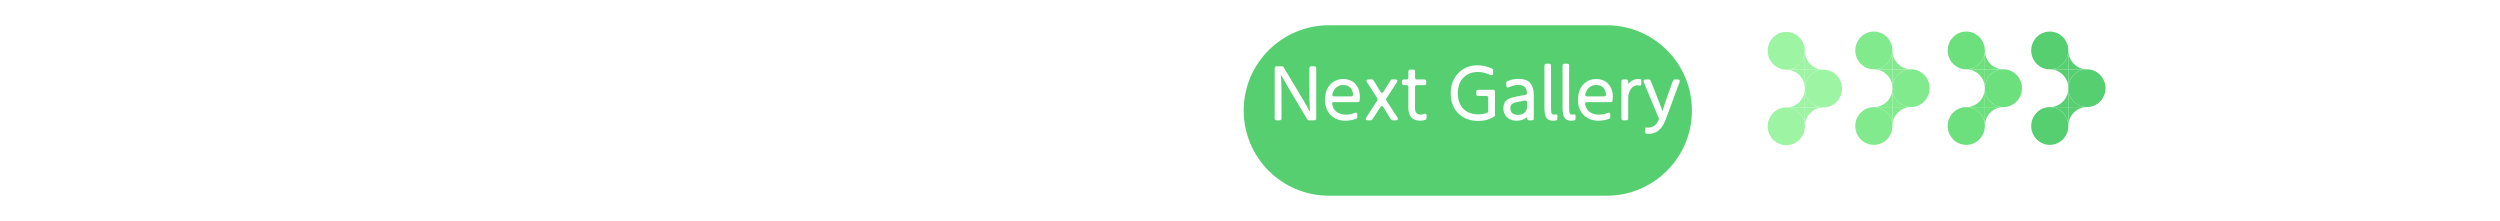 <svg width="396" height="35" viewBox="0 0 396 35" fill="none" xmlns="http://www.w3.org/2000/svg">
<line x1="0.999" y1="13.934" x2="190.999" y2="13.485" stroke="white"/>
<line x1="356.881" y1="13.5" x2="395.999" y2="13.5" stroke="white"/>
<g style="mix-blend-mode:darken" filter="url(#filter0_bd_599_42361)">
<path d="M197 13.5C197 6.044 203.044 0 210.5 0H254.5C261.956 0 268 6.044 268 13.5V13.5C268 20.956 261.956 27 254.5 27H210.5C203.044 27 197 20.956 197 13.5V13.5Z" fill="#56CF71"/>
</g>
<path d="M208.188 19.06H207.336C207.224 19.06 207.14 19.012 207.084 18.916L206.928 18.664C205.8 16.784 204.908 15.292 204.252 14.188C203.604 13.076 203.184 12.348 202.992 12.004C202.912 11.868 202.872 11.796 202.872 11.788C202.888 11.884 202.912 12.184 202.944 12.688C202.96 13 202.972 13.388 202.98 13.852C202.988 14.308 202.992 14.84 202.992 15.448V18.76C202.992 18.96 202.892 19.06 202.692 19.06H202.212C202.012 19.06 201.912 18.96 201.912 18.76V10.804C201.912 10.604 202.012 10.504 202.212 10.504H203.064C203.176 10.504 203.26 10.552 203.316 10.648C205.252 13.848 206.38 15.732 206.7 16.3C207.004 16.812 207.224 17.212 207.36 17.5C207.424 17.612 207.464 17.664 207.48 17.656C207.496 17.648 207.5 17.572 207.492 17.428L207.468 16.948C207.452 16.628 207.436 16.236 207.42 15.772C207.412 15.308 207.408 14.764 207.408 14.14V10.804C207.408 10.604 207.508 10.504 207.708 10.504H208.188C208.388 10.504 208.488 10.604 208.488 10.804V18.76C208.488 18.96 208.388 19.06 208.188 19.06ZM214.322 14.968C214.29 14.56 214.17 14.224 213.962 13.96C213.706 13.632 213.302 13.468 212.75 13.468C212.302 13.468 211.914 13.62 211.586 13.924C211.338 14.172 211.158 14.508 211.046 14.932C211.022 15.036 211.034 15.12 211.082 15.184C211.138 15.24 211.222 15.268 211.334 15.268H214.034C214.122 15.268 214.194 15.24 214.25 15.184C214.306 15.128 214.33 15.056 214.322 14.968ZM213.146 19.12C212.17 19.12 211.382 18.82 210.782 18.22C210.182 17.62 209.882 16.832 209.882 15.856C209.882 14.8 210.158 13.98 210.71 13.396C211.246 12.812 211.93 12.52 212.762 12.52C213.546 12.52 214.182 12.772 214.67 13.276C215.158 13.788 215.402 14.492 215.402 15.388C215.402 15.564 215.39 15.744 215.366 15.928C215.35 16.096 215.254 16.18 215.078 16.18H211.286C211.19 16.18 211.114 16.212 211.058 16.276C211.01 16.332 210.994 16.408 211.01 16.504C211.106 17 211.314 17.384 211.634 17.656C212.034 17.992 212.566 18.16 213.23 18.16C213.51 18.16 213.806 18.12 214.118 18.04C214.286 18 214.438 17.952 214.574 17.896C214.854 17.768 214.994 17.852 214.994 18.148V18.532C214.994 18.66 214.938 18.748 214.826 18.796C214.714 18.844 214.594 18.888 214.466 18.928C214.346 18.96 214.218 18.992 214.082 19.024C213.714 19.088 213.402 19.12 213.146 19.12ZM221.09 19.06H220.574C220.462 19.06 220.378 19.012 220.322 18.916L219.134 16.984C219.054 16.864 218.966 16.804 218.87 16.804C218.782 16.796 218.702 16.856 218.63 16.984L217.382 18.916C217.326 19.012 217.242 19.06 217.13 19.06H216.674C216.506 19.06 216.398 19.02 216.35 18.94C216.31 18.852 216.334 18.736 216.422 18.592L218.174 15.904C218.238 15.792 218.238 15.68 218.174 15.568L216.542 13.048C216.454 12.904 216.43 12.792 216.47 12.712C216.518 12.624 216.626 12.58 216.794 12.58H217.31C217.422 12.58 217.506 12.628 217.562 12.724L218.654 14.512C218.726 14.64 218.81 14.704 218.906 14.704C219.002 14.704 219.086 14.64 219.158 14.512L220.262 12.724C220.318 12.628 220.402 12.58 220.514 12.58H221.006C221.174 12.58 221.278 12.624 221.318 12.712C221.366 12.792 221.346 12.904 221.258 13.048L219.602 15.58C219.538 15.692 219.538 15.804 219.602 15.916L221.342 18.592C221.43 18.736 221.45 18.852 221.402 18.94C221.362 19.02 221.258 19.06 221.09 19.06ZM225.016 19.12C224.344 19.12 223.856 18.944 223.552 18.592C223.24 18.24 223.084 17.76 223.084 17.152V13.78C223.084 13.58 222.984 13.48 222.784 13.48H222.376C222.176 13.48 222.076 13.38 222.076 13.18V12.892C222.076 12.692 222.176 12.592 222.376 12.592H222.784C222.984 12.592 223.084 12.492 223.084 12.292V11.32C223.084 11.12 223.184 11.02 223.384 11.02H223.84C224.04 11.02 224.14 11.12 224.14 11.32V12.292C224.14 12.492 224.24 12.592 224.44 12.592H225.616C225.816 12.592 225.916 12.692 225.916 12.892V13.18C225.916 13.38 225.816 13.48 225.616 13.48H224.44C224.24 13.48 224.14 13.58 224.14 13.78V17.188C224.14 17.828 224.444 18.152 225.052 18.16C225.212 18.16 225.376 18.124 225.544 18.052C225.832 17.94 225.976 18.028 225.976 18.316V18.688C225.976 18.808 225.928 18.892 225.832 18.94C225.784 18.964 225.732 18.984 225.676 19C225.62 19.024 225.56 19.044 225.496 19.06C225.4 19.076 225.312 19.088 225.232 19.096C225.152 19.112 225.08 19.12 225.016 19.12ZM234.162 19.156C232.874 19.156 231.826 18.764 231.018 17.98C230.202 17.196 229.794 16.12 229.794 14.752C229.794 13.464 230.194 12.408 230.994 11.584C231.786 10.76 232.786 10.348 233.994 10.348C234.882 10.348 235.666 10.524 236.346 10.876C236.394 10.9 236.43 10.936 236.454 10.984C236.486 11.032 236.502 11.08 236.502 11.128V11.572C236.502 11.916 236.342 12.012 236.022 11.86C235.414 11.556 234.766 11.404 234.078 11.404C233.15 11.404 232.39 11.704 231.798 12.304C231.214 12.912 230.922 13.728 230.922 14.752C230.922 15.808 231.21 16.632 231.786 17.224C232.362 17.816 233.162 18.112 234.186 18.112C234.722 18.112 235.182 18.024 235.566 17.848C235.678 17.808 235.734 17.724 235.734 17.596V15.496C235.734 15.296 235.634 15.196 235.434 15.196H234.138C233.938 15.196 233.838 15.096 233.838 14.896V14.524C233.838 14.324 233.938 14.224 234.138 14.224H236.502C236.702 14.224 236.802 14.324 236.802 14.524V18.22C236.802 18.332 236.758 18.412 236.67 18.46C235.966 18.924 235.13 19.156 234.162 19.156ZM240.43 18.196C240.902 18.196 241.262 18.072 241.51 17.824C241.766 17.568 241.894 17.256 241.894 16.888V16.228C241.894 16.116 241.862 16.036 241.798 15.988C241.734 15.932 241.65 15.912 241.546 15.928L240.826 16.06C240.57 16.1 240.342 16.148 240.142 16.204C239.95 16.252 239.786 16.308 239.65 16.372C239.378 16.5 239.242 16.764 239.242 17.164C239.242 17.468 239.338 17.716 239.53 17.908C239.722 18.1 240.022 18.196 240.43 18.196ZM240.178 19.12C239.562 19.12 239.07 18.936 238.702 18.568C238.326 18.192 238.138 17.736 238.138 17.2C238.138 16.68 238.25 16.296 238.474 16.048C238.706 15.792 239.006 15.604 239.374 15.484C239.558 15.428 239.754 15.38 239.962 15.34C240.17 15.292 240.39 15.248 240.622 15.208L241.654 15.016C241.726 15 241.782 14.968 241.822 14.92C241.87 14.864 241.89 14.796 241.882 14.716C241.858 14.372 241.762 14.084 241.594 13.852C241.394 13.588 241.014 13.456 240.454 13.456C240.014 13.456 239.55 13.572 239.062 13.804C238.918 13.868 238.802 13.876 238.714 13.828C238.634 13.78 238.594 13.676 238.594 13.516V13.132C238.594 13.004 238.65 12.916 238.762 12.868C239.29 12.62 239.874 12.496 240.514 12.496C241.378 12.496 242.002 12.712 242.386 13.144C242.762 13.592 242.95 14.204 242.95 14.98V18.76C242.95 18.96 242.85 19.06 242.65 19.06H242.194C242.106 19.06 242.034 19.036 241.978 18.988C241.93 18.932 241.906 18.86 241.906 18.772V18.664C241.906 18.568 241.866 18.548 241.786 18.604C241.762 18.628 241.718 18.664 241.654 18.712C241.59 18.768 241.51 18.82 241.414 18.868C241.318 18.908 241.21 18.948 241.09 18.988C240.858 19.076 240.554 19.12 240.178 19.12ZM246.067 19.12C245.659 19.12 245.351 19.036 245.143 18.868C244.943 18.7 244.811 18.464 244.747 18.16C244.675 17.856 244.639 17.504 244.639 17.104V10.396C244.639 10.196 244.739 10.096 244.939 10.096H245.383C245.583 10.096 245.683 10.196 245.683 10.396V17.056C245.683 17.504 245.711 17.796 245.767 17.932C245.831 18.076 245.935 18.148 246.079 18.148C246.127 18.148 246.175 18.148 246.223 18.148C246.279 18.14 246.335 18.132 246.391 18.124C246.591 18.084 246.691 18.16 246.691 18.352V18.808C246.691 18.872 246.671 18.932 246.631 18.988C246.591 19.036 246.539 19.068 246.475 19.084C246.347 19.108 246.211 19.12 246.067 19.12ZM248.938 19.12C248.53 19.12 248.222 19.036 248.014 18.868C247.814 18.7 247.682 18.464 247.618 18.16C247.546 17.856 247.51 17.504 247.51 17.104V10.396C247.51 10.196 247.61 10.096 247.81 10.096H248.254C248.454 10.096 248.554 10.196 248.554 10.396V17.056C248.554 17.504 248.582 17.796 248.638 17.932C248.702 18.076 248.806 18.148 248.95 18.148C248.998 18.148 249.046 18.148 249.094 18.148C249.15 18.14 249.206 18.132 249.262 18.124C249.462 18.084 249.562 18.16 249.562 18.352V18.808C249.562 18.872 249.542 18.932 249.502 18.988C249.462 19.036 249.41 19.068 249.346 19.084C249.218 19.108 249.082 19.12 248.938 19.12ZM254.389 14.968C254.357 14.56 254.237 14.224 254.029 13.96C253.773 13.632 253.369 13.468 252.817 13.468C252.369 13.468 251.981 13.62 251.653 13.924C251.405 14.172 251.225 14.508 251.113 14.932C251.089 15.036 251.101 15.12 251.149 15.184C251.205 15.24 251.289 15.268 251.401 15.268H254.101C254.189 15.268 254.261 15.24 254.317 15.184C254.373 15.128 254.397 15.056 254.389 14.968ZM253.213 19.12C252.237 19.12 251.449 18.82 250.849 18.22C250.249 17.62 249.949 16.832 249.949 15.856C249.949 14.8 250.225 13.98 250.777 13.396C251.313 12.812 251.997 12.52 252.829 12.52C253.613 12.52 254.249 12.772 254.737 13.276C255.225 13.788 255.469 14.492 255.469 15.388C255.469 15.564 255.457 15.744 255.433 15.928C255.417 16.096 255.321 16.18 255.145 16.18H251.353C251.257 16.18 251.181 16.212 251.125 16.276C251.077 16.332 251.061 16.408 251.077 16.504C251.173 17 251.381 17.384 251.701 17.656C252.101 17.992 252.633 18.16 253.297 18.16C253.577 18.16 253.873 18.12 254.185 18.04C254.353 18 254.505 17.952 254.641 17.896C254.921 17.768 255.061 17.852 255.061 18.148V18.532C255.061 18.66 255.005 18.748 254.893 18.796C254.781 18.844 254.661 18.888 254.533 18.928C254.413 18.96 254.285 18.992 254.149 19.024C253.781 19.088 253.469 19.12 253.213 19.12ZM257.604 19.06H257.136C256.936 19.06 256.836 18.96 256.836 18.76V12.892C256.836 12.692 256.936 12.592 257.136 12.592H257.604C257.804 12.592 257.904 12.692 257.904 12.892V13.012C257.904 13.14 257.916 13.208 257.94 13.216C257.972 13.224 258.032 13.184 258.12 13.096C258.192 13 258.308 12.9 258.468 12.796C258.764 12.612 259.128 12.52 259.56 12.52H259.584L259.812 12.544L259.896 12.556C259.952 12.572 259.98 12.604 259.98 12.652V13.324C259.98 13.516 259.884 13.588 259.692 13.54C259.588 13.516 259.484 13.504 259.38 13.504C258.94 13.504 258.584 13.712 258.312 14.128C258.04 14.544 257.904 15.004 257.904 15.508V18.76C257.904 18.96 257.804 19.06 257.604 19.06ZM261.139 21.208C261.083 21.208 261.027 21.204 260.971 21.196C260.923 21.196 260.867 21.192 260.803 21.184C260.739 21.168 260.683 21.132 260.635 21.076C260.595 21.028 260.575 20.968 260.575 20.896V20.392C260.575 20.24 260.655 20.176 260.815 20.2C260.863 20.208 260.903 20.212 260.935 20.212C260.975 20.22 261.015 20.224 261.055 20.224C261.831 20.224 262.395 19.796 262.747 18.94C262.763 18.908 262.771 18.872 262.771 18.832C262.771 18.792 262.763 18.756 262.747 18.724L260.371 13.012C260.323 12.884 260.323 12.784 260.371 12.712C260.419 12.632 260.511 12.592 260.647 12.592H261.187C261.251 12.592 261.307 12.608 261.355 12.64C261.411 12.672 261.447 12.72 261.463 12.784L262.495 15.376C262.647 15.768 262.775 16.104 262.879 16.384C262.991 16.656 263.079 16.876 263.143 17.044C263.183 17.164 263.219 17.268 263.251 17.356C263.283 17.444 263.307 17.516 263.323 17.572C263.339 17.628 263.351 17.628 263.359 17.572L263.383 17.464C263.431 17.288 263.503 17.048 263.599 16.744C263.703 16.44 263.831 16.064 263.983 15.616L264.991 12.796C265.047 12.66 265.143 12.592 265.279 12.592H265.771C265.907 12.592 265.999 12.628 266.047 12.7C266.095 12.772 266.095 12.872 266.047 13L263.875 18.844C263.651 19.444 263.391 19.924 263.095 20.284C262.799 20.636 262.487 20.876 262.159 21.004C261.823 21.14 261.483 21.208 261.139 21.208Z" fill="white"/>
<g clip-path="url(#clip0_599_42361)">
<path d="M282.943 11.036C284.568 11.036 285.886 9.697 285.886 8.046C285.886 6.394 284.568 5.055 282.943 5.055C281.318 5.055 280 6.394 280 8.046C280 9.697 281.318 11.036 282.943 11.036Z" fill="#9DF4A3"/>
<path d="M288.83 17.017C290.455 17.017 291.773 15.678 291.773 14.026C291.773 12.374 290.455 11.035 288.83 11.035C287.204 11.035 285.887 12.374 285.887 14.026C285.887 15.678 287.204 17.017 288.83 17.017Z" fill="#9DF4A3"/>
<path d="M282.943 23.001C284.568 23.001 285.886 21.662 285.886 20.01C285.886 18.359 284.568 17.02 282.943 17.02C281.318 17.02 280 18.359 280 20.01C280 21.662 281.318 23.001 282.943 23.001Z" fill="#9DF4A3"/>
<path d="M285.887 14.026C285.887 13.633 285.962 13.244 286.11 12.881C286.258 12.518 286.475 12.188 286.748 11.911C287.021 11.633 287.346 11.413 287.703 11.262C288.06 11.112 288.443 11.035 288.829 11.035H285.887V14.026Z" fill="#9DF4A3"/>
<path d="M282.943 11.035C283.33 11.035 283.713 11.112 284.07 11.262C284.427 11.413 284.751 11.633 285.025 11.911C285.298 12.188 285.515 12.518 285.663 12.881C285.81 13.244 285.886 13.633 285.886 14.026V11.035H282.943Z" fill="#9DF4A3"/>
<path d="M285.886 8.047C285.886 8.44 285.81 8.829 285.663 9.192C285.515 9.555 285.298 9.884 285.025 10.162C284.751 10.44 284.427 10.66 284.07 10.81C283.713 10.961 283.33 11.038 282.943 11.038H285.886V8.047Z" fill="#9DF4A3"/>
<path d="M288.829 11.038C288.443 11.038 288.06 10.961 287.703 10.81C287.346 10.66 287.021 10.44 286.748 10.162C286.475 9.884 286.258 9.555 286.11 9.192C285.962 8.829 285.887 8.44 285.887 8.047V11.038H288.829Z" fill="#9DF4A3"/>
<path d="M285.887 20.01C285.887 19.618 285.962 19.229 286.11 18.866C286.258 18.503 286.475 18.173 286.748 17.895C287.021 17.617 287.346 17.397 287.703 17.247C288.06 17.096 288.443 17.019 288.829 17.02H285.887V20.01Z" fill="#9DF4A3"/>
<path d="M282.943 17.02C283.33 17.019 283.713 17.096 284.07 17.247C284.427 17.397 284.751 17.617 285.025 17.895C285.298 18.173 285.515 18.503 285.663 18.866C285.81 19.229 285.886 19.618 285.886 20.01V17.02H282.943Z" fill="#9DF4A3"/>
<path d="M285.886 14.027C285.886 14.42 285.81 14.809 285.663 15.172C285.515 15.535 285.298 15.865 285.025 16.143C284.751 16.42 284.427 16.641 284.07 16.791C283.713 16.941 283.33 17.018 282.943 17.018H285.886V14.027Z" fill="#9DF4A3"/>
<path d="M288.829 17.018C288.443 17.018 288.06 16.941 287.703 16.791C287.346 16.641 287.021 16.42 286.748 16.143C286.475 15.865 286.258 15.535 286.11 15.172C285.962 14.809 285.887 14.42 285.887 14.027V17.018H288.829Z" fill="#9DF4A3"/>
<path d="M296.82 10.982C298.445 10.982 299.763 9.643 299.763 7.991C299.763 6.339 298.445 5 296.82 5C295.195 5 293.877 6.339 293.877 7.991C293.877 9.643 295.195 10.982 296.82 10.982Z" fill="#81EA8D"/>
<path d="M302.707 16.962C304.332 16.962 305.65 15.623 305.65 13.971C305.65 12.319 304.332 10.98 302.707 10.98C301.081 10.98 299.764 12.319 299.764 13.971C299.764 15.623 301.081 16.962 302.707 16.962Z" fill="#81EA8D"/>
<path d="M296.82 22.947C298.445 22.947 299.763 21.608 299.763 19.956C299.763 18.304 298.445 16.965 296.82 16.965C295.195 16.965 293.877 18.304 293.877 19.956C293.877 21.608 295.195 22.947 296.82 22.947Z" fill="#81EA8D"/>
<path d="M299.764 13.971C299.763 13.579 299.839 13.19 299.987 12.826C300.135 12.464 300.352 12.134 300.625 11.856C300.898 11.578 301.223 11.358 301.58 11.208C301.937 11.057 302.32 10.98 302.706 10.98H299.764V13.971Z" fill="#81EA8D"/>
<path d="M296.82 10.98C297.207 10.98 297.59 11.057 297.947 11.208C298.304 11.358 298.628 11.578 298.902 11.856C299.175 12.134 299.392 12.464 299.54 12.826C299.687 13.19 299.763 13.579 299.763 13.971V10.98H296.82Z" fill="#81EA8D"/>
<path d="M299.763 7.992C299.763 8.385 299.687 8.774 299.54 9.137C299.392 9.5 299.175 9.83 298.902 10.107C298.628 10.385 298.304 10.606 297.947 10.756C297.59 10.906 297.207 10.983 296.82 10.983H299.763V7.992Z" fill="#81EA8D"/>
<path d="M302.706 10.983C302.32 10.983 301.937 10.906 301.58 10.756C301.223 10.606 300.898 10.385 300.625 10.107C300.352 9.83 300.135 9.5 299.987 9.137C299.839 8.774 299.763 8.385 299.764 7.992V10.983H302.706Z" fill="#81EA8D"/>
<path d="M299.764 19.956C299.763 19.563 299.839 19.174 299.987 18.811C300.135 18.448 300.352 18.118 300.625 17.84C300.898 17.563 301.223 17.342 301.58 17.192C301.937 17.042 302.32 16.965 302.706 16.965H299.764V19.956Z" fill="#81EA8D"/>
<path d="M296.82 16.965C297.207 16.965 297.59 17.042 297.947 17.192C298.304 17.342 298.628 17.563 298.902 17.84C299.175 18.118 299.392 18.448 299.54 18.811C299.687 19.174 299.763 19.563 299.763 19.956V16.965H296.82Z" fill="#81EA8D"/>
<path d="M299.763 13.973C299.763 14.366 299.687 14.755 299.54 15.117C299.392 15.48 299.175 15.81 298.902 16.088C298.628 16.366 298.304 16.586 297.947 16.736C297.59 16.887 297.207 16.964 296.82 16.963H299.763V13.973Z" fill="#81EA8D"/>
<path d="M302.706 16.963C302.32 16.964 301.937 16.887 301.58 16.736C301.223 16.586 300.898 16.366 300.625 16.088C300.352 15.81 300.135 15.48 299.987 15.117C299.839 14.755 299.763 14.366 299.764 13.973V16.963H302.706Z" fill="#81EA8D"/>
<path d="M311.455 10.982C313.08 10.982 314.398 9.643 314.398 7.991C314.398 6.339 313.08 5 311.455 5C309.829 5 308.512 6.339 308.512 7.991C308.512 9.643 309.829 10.982 311.455 10.982Z" fill="#6CE07D"/>
<path d="M317.341 16.962C318.967 16.962 320.284 15.623 320.284 13.971C320.284 12.319 318.967 10.98 317.341 10.98C315.716 10.98 314.398 12.319 314.398 13.971C314.398 15.623 315.716 16.962 317.341 16.962Z" fill="#6CE07D"/>
<path d="M311.455 22.947C313.08 22.947 314.398 21.608 314.398 19.956C314.398 18.304 313.08 16.965 311.455 16.965C309.829 16.965 308.512 18.304 308.512 19.956C308.512 21.608 309.829 22.947 311.455 22.947Z" fill="#6CE07D"/>
<path d="M314.398 13.971C314.398 13.579 314.474 13.19 314.622 12.826C314.77 12.464 314.987 12.134 315.26 11.856C315.533 11.578 315.858 11.358 316.215 11.208C316.572 11.057 316.955 10.98 317.341 10.98H314.398V13.971Z" fill="#6CE07D"/>
<path d="M311.455 10.98C311.842 10.98 312.224 11.057 312.581 11.208C312.939 11.358 313.263 11.578 313.536 11.856C313.81 12.134 314.026 12.464 314.174 12.826C314.322 13.19 314.398 13.579 314.398 13.971V10.98H311.455Z" fill="#6CE07D"/>
<path d="M314.398 7.992C314.398 8.385 314.322 8.774 314.174 9.137C314.026 9.5 313.81 9.83 313.536 10.107C313.263 10.385 312.939 10.606 312.581 10.756C312.224 10.906 311.842 10.983 311.455 10.983H314.398V7.992Z" fill="#6CE07D"/>
<path d="M317.341 10.983C316.955 10.983 316.572 10.906 316.215 10.756C315.858 10.606 315.533 10.385 315.26 10.107C314.987 9.83 314.77 9.5 314.622 9.137C314.474 8.774 314.398 8.385 314.398 7.992V10.983H317.341Z" fill="#6CE07D"/>
<path d="M314.398 19.956C314.398 19.563 314.474 19.174 314.622 18.811C314.77 18.448 314.987 18.118 315.26 17.84C315.533 17.563 315.858 17.342 316.215 17.192C316.572 17.042 316.955 16.965 317.341 16.965H314.398V19.956Z" fill="#6CE07D"/>
<path d="M311.455 16.965C311.842 16.965 312.224 17.042 312.581 17.192C312.939 17.342 313.263 17.563 313.536 17.84C313.81 18.118 314.026 18.448 314.174 18.811C314.322 19.174 314.398 19.563 314.398 19.956V16.965H311.455Z" fill="#6CE07D"/>
<path d="M314.398 13.973C314.398 14.366 314.322 14.755 314.174 15.117C314.026 15.48 313.81 15.81 313.536 16.088C313.263 16.366 312.939 16.586 312.581 16.736C312.224 16.887 311.842 16.964 311.455 16.963H314.398V13.973Z" fill="#6CE07D"/>
<path d="M317.341 16.963C316.955 16.964 316.572 16.887 316.215 16.736C315.858 16.586 315.533 16.366 315.26 16.088C314.987 15.81 314.77 15.48 314.622 15.117C314.474 14.755 314.398 14.366 314.398 13.973V16.963H317.341Z" fill="#6CE07D"/>
<path d="M324.685 10.982C326.311 10.982 327.628 9.643 327.628 7.991C327.628 6.339 326.311 5 324.685 5C323.06 5 321.742 6.339 321.742 7.991C321.742 9.643 323.06 10.982 324.685 10.982Z" fill="#56CF71"/>
<path d="M330.57 16.962C332.195 16.962 333.513 15.623 333.513 13.971C333.513 12.319 332.195 10.98 330.57 10.98C328.945 10.98 327.627 12.319 327.627 13.971C327.627 15.623 328.945 16.962 330.57 16.962Z" fill="#56CF71"/>
<path d="M324.685 22.947C326.311 22.947 327.628 21.608 327.628 19.956C327.628 18.304 326.311 16.965 324.685 16.965C323.06 16.965 321.742 18.304 321.742 19.956C321.742 21.608 323.06 22.947 324.685 22.947Z" fill="#56CF71"/>
<path d="M327.627 13.971C327.627 13.579 327.703 13.19 327.851 12.826C327.998 12.464 328.215 12.134 328.488 11.856C328.762 11.578 329.086 11.358 329.443 11.208C329.8 11.057 330.183 10.98 330.57 10.98H327.627V13.971Z" fill="#56CF71"/>
<path d="M324.686 10.98C325.072 10.98 325.455 11.057 325.812 11.208C326.169 11.358 326.494 11.578 326.767 11.856C327.04 12.134 327.257 12.464 327.405 12.826C327.553 13.19 327.629 13.579 327.628 13.971V10.98H324.686Z" fill="#56CF71"/>
<path d="M327.628 7.992C327.629 8.385 327.553 8.774 327.405 9.137C327.257 9.5 327.04 9.83 326.767 10.107C326.494 10.385 326.169 10.606 325.812 10.756C325.455 10.906 325.072 10.983 324.686 10.983H327.628V7.992Z" fill="#56CF71"/>
<path d="M330.57 10.983C330.183 10.983 329.8 10.906 329.443 10.756C329.086 10.606 328.762 10.385 328.488 10.107C328.215 9.83 327.998 9.5 327.851 9.137C327.703 8.774 327.627 8.385 327.627 7.992V10.983H330.57Z" fill="#56CF71"/>
<path d="M327.627 19.956C327.627 19.563 327.703 19.174 327.851 18.811C327.998 18.448 328.215 18.118 328.488 17.84C328.762 17.563 329.086 17.342 329.443 17.192C329.8 17.042 330.183 16.965 330.57 16.965H327.627V19.956Z" fill="#56CF71"/>
<path d="M324.686 16.965C325.072 16.965 325.455 17.042 325.812 17.192C326.169 17.342 326.494 17.563 326.767 17.84C327.04 18.118 327.257 18.448 327.405 18.811C327.553 19.174 327.629 19.563 327.628 19.956V16.965H324.686Z" fill="#56CF71"/>
<path d="M327.628 13.973C327.629 14.366 327.553 14.755 327.405 15.117C327.257 15.48 327.04 15.81 326.767 16.088C326.494 16.366 326.169 16.586 325.812 16.736C325.455 16.887 325.072 16.964 324.686 16.963H327.628V13.973Z" fill="#56CF71"/>
<path d="M330.57 16.963C330.183 16.964 329.8 16.887 329.443 16.736C329.086 16.586 328.762 16.366 328.488 16.088C328.215 15.81 327.998 15.48 327.851 15.117C327.703 14.755 327.627 14.366 327.627 13.973V16.963H330.57Z" fill="#56CF71"/>
</g>
<defs>
<filter id="filter0_bd_599_42361" x="117" y="-80" width="231" height="187" filterUnits="userSpaceOnUse" color-interpolation-filters="sRGB">
<feFlood flood-opacity="0" result="BackgroundImageFix"/>
<feGaussianBlur in="BackgroundImageFix" stdDeviation="40"/>
<feComposite in2="SourceAlpha" operator="in" result="effect1_backgroundBlur_599_42361"/>
<feColorMatrix in="SourceAlpha" type="matrix" values="0 0 0 0 0 0 0 0 0 0 0 0 0 0 0 0 0 0 127 0" result="hardAlpha"/>
<feOffset dy="4"/>
<feGaussianBlur stdDeviation="2"/>
<feComposite in2="hardAlpha" operator="out"/>
<feColorMatrix type="matrix" values="0 0 0 0 0.888 0 0 0 0 0.874 0 0 0 0 0.874 0 0 0 0.25 0"/>
<feBlend mode="normal" in2="effect1_backgroundBlur_599_42361" result="effect2_dropShadow_599_42361"/>
<feBlend mode="normal" in="SourceGraphic" in2="effect2_dropShadow_599_42361" result="shape"/>
</filter>
<clipPath id="clip0_599_42361">
<rect width="53.514" height="18" fill="white" transform="translate(280 5)"/>
</clipPath>
</defs>
</svg>
